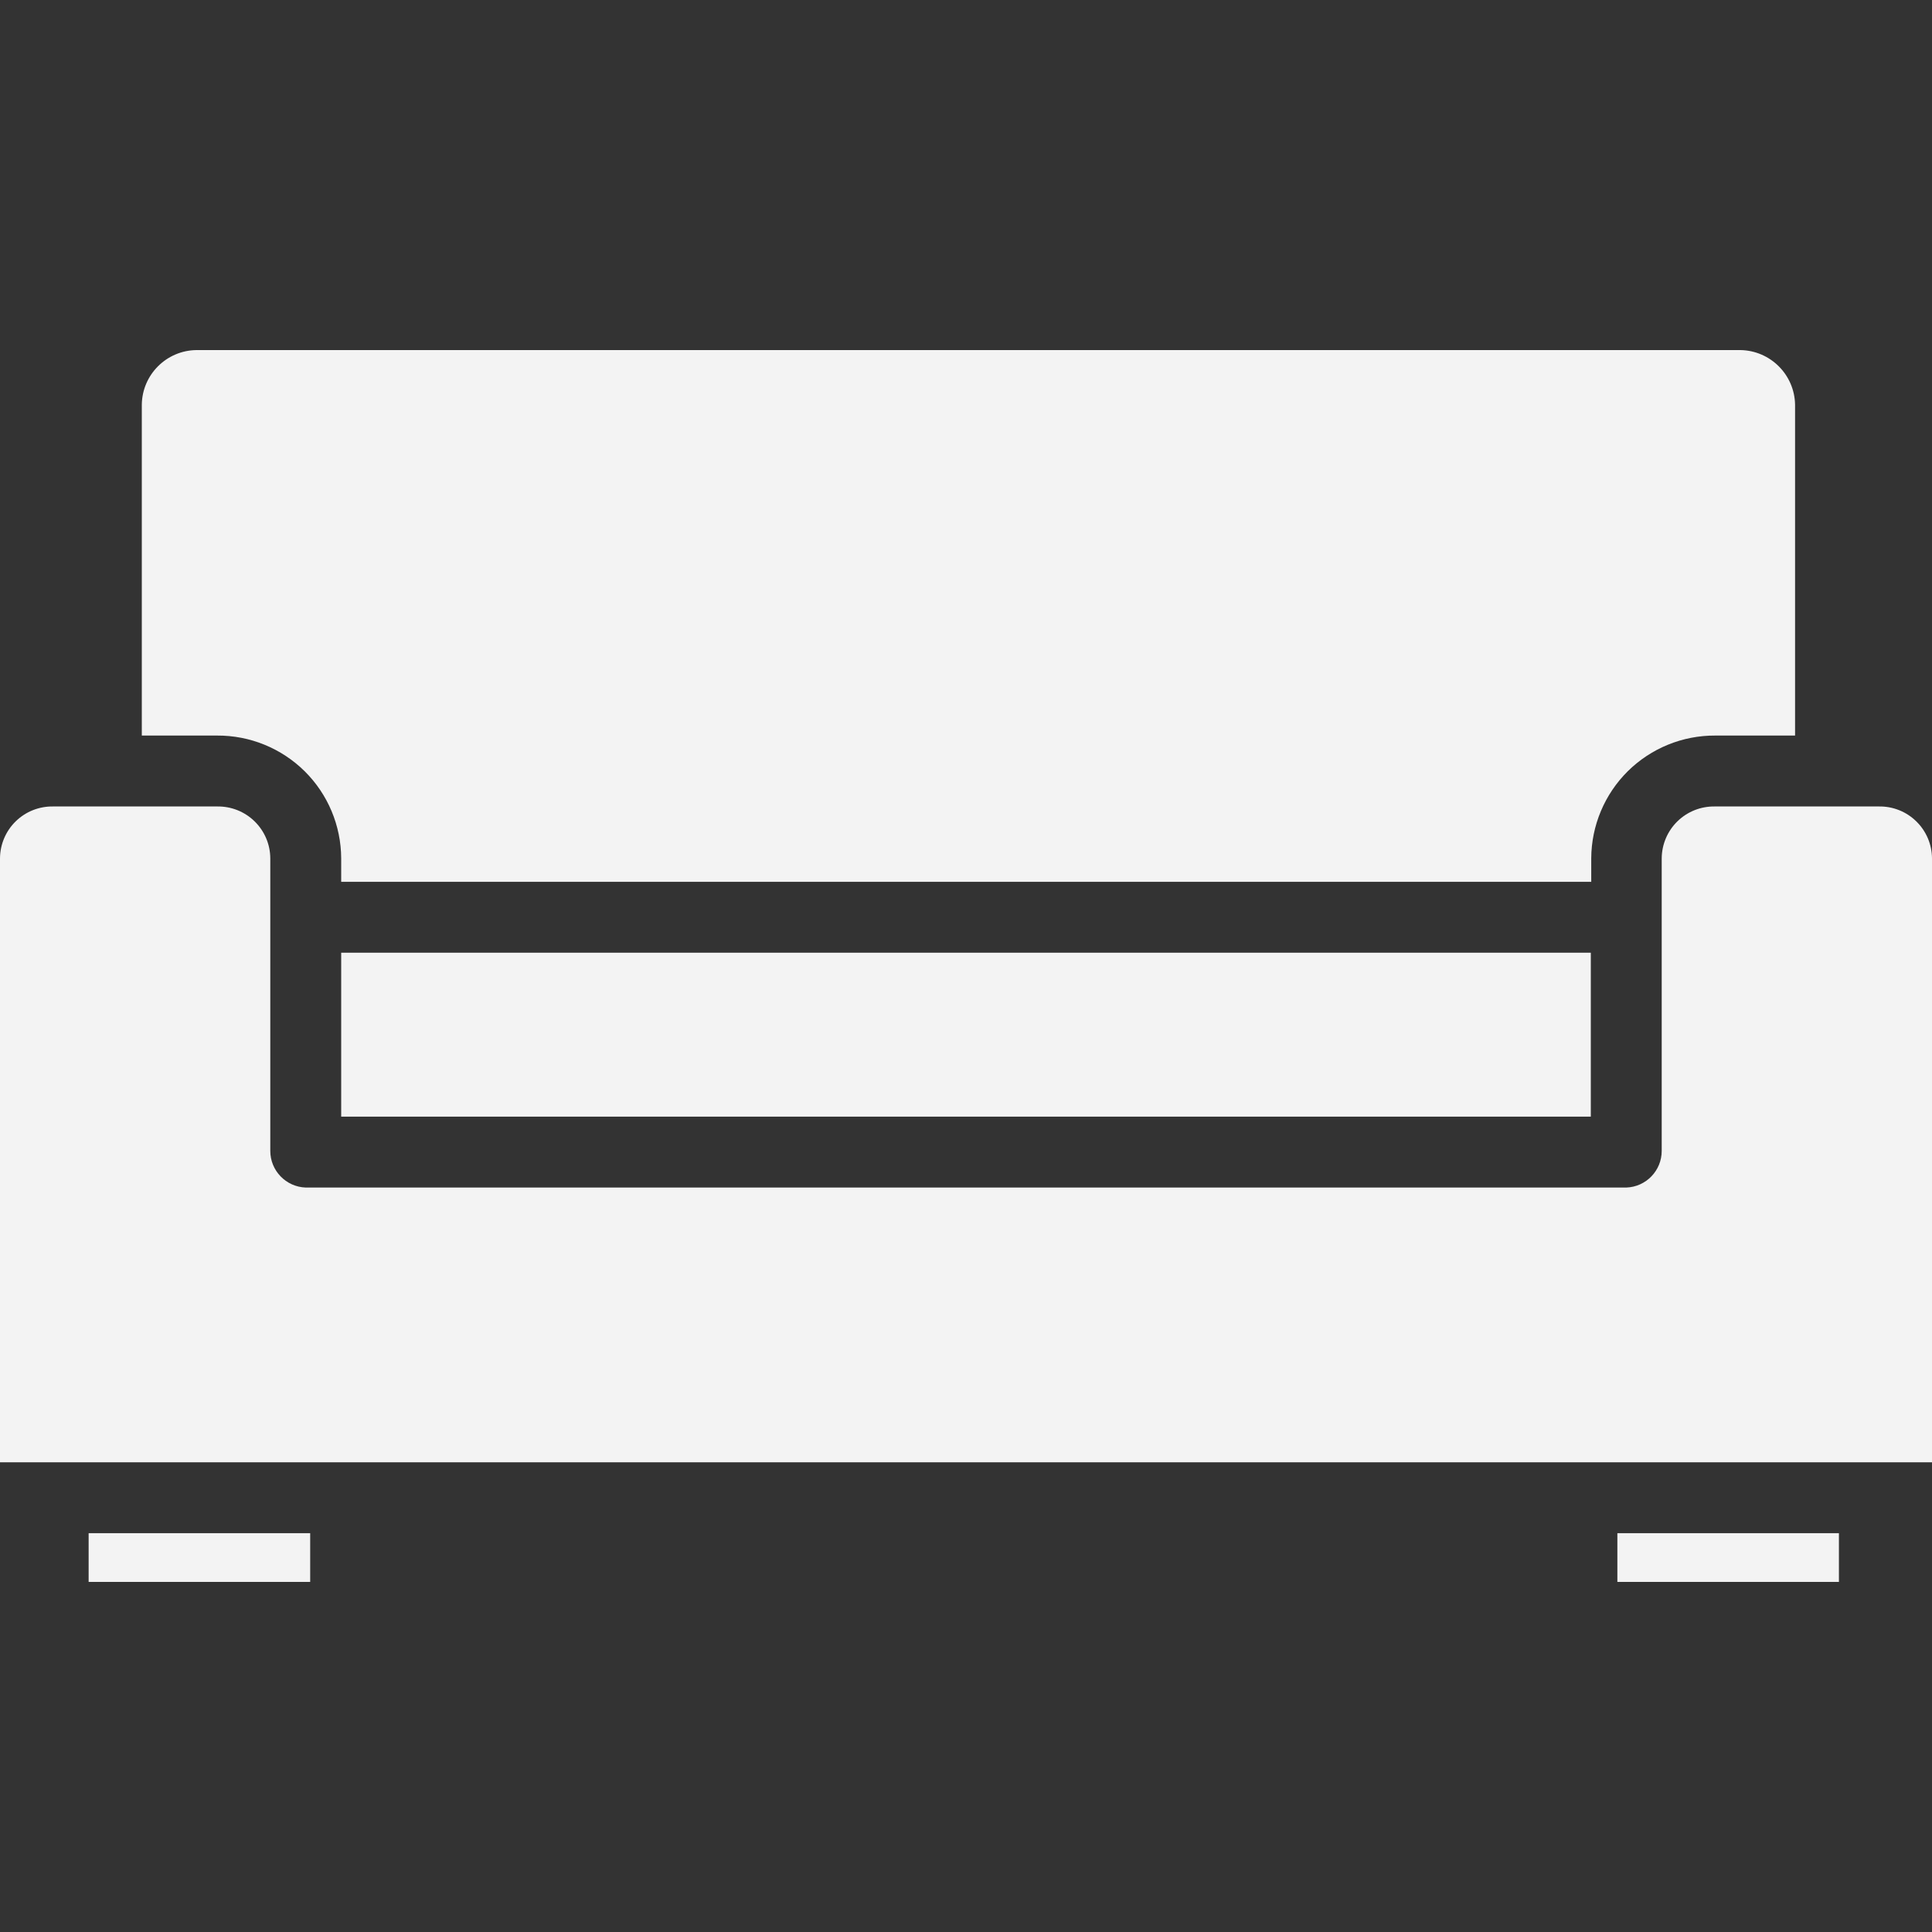 <svg width="40" height="40" viewBox="0 0 40 40" fill="none" xmlns="http://www.w3.org/2000/svg">
<rect x="0" y="0" width="40" height="40" fill="#333333" stroke="none"/>
<path d="M2.936 8.376C2.945 7.757 3.445 7.257 4.064 7.248H36.037C36.655 7.26 37.153 7.758 37.165 8.376V15.229H35.514C34.836 15.225 34.184 15.491 33.702 15.967C33.221 16.444 32.948 17.093 32.945 17.771V18.257H7.064V17.771C7.061 17.093 6.789 16.444 6.307 15.967C5.825 15.491 5.173 15.225 4.495 15.229H2.936V8.376ZM7.064 19.725H32.936V23.119H7.064V19.725ZM6.422 32.752H1.835V31.743H6.422V32.752ZM38.073 32.752H33.486V31.743H38.073V32.752ZM40 30.275H0V17.771C0.002 17.482 0.119 17.206 0.326 17.004C0.533 16.802 0.812 16.692 1.101 16.697H4.495C4.784 16.692 5.063 16.802 5.27 17.004C5.477 17.206 5.595 17.482 5.596 17.771V23.826C5.595 24.236 5.92 24.573 6.33 24.587H33.67C34.08 24.573 34.405 24.236 34.404 23.826V17.771C34.406 17.482 34.523 17.206 34.73 17.004C34.937 16.802 35.216 16.692 35.505 16.697H38.899C39.188 16.692 39.467 16.802 39.673 17.004C39.881 17.206 39.998 17.482 40 17.771V30.275Z" fill="#F3F3F3"/>
</svg>
